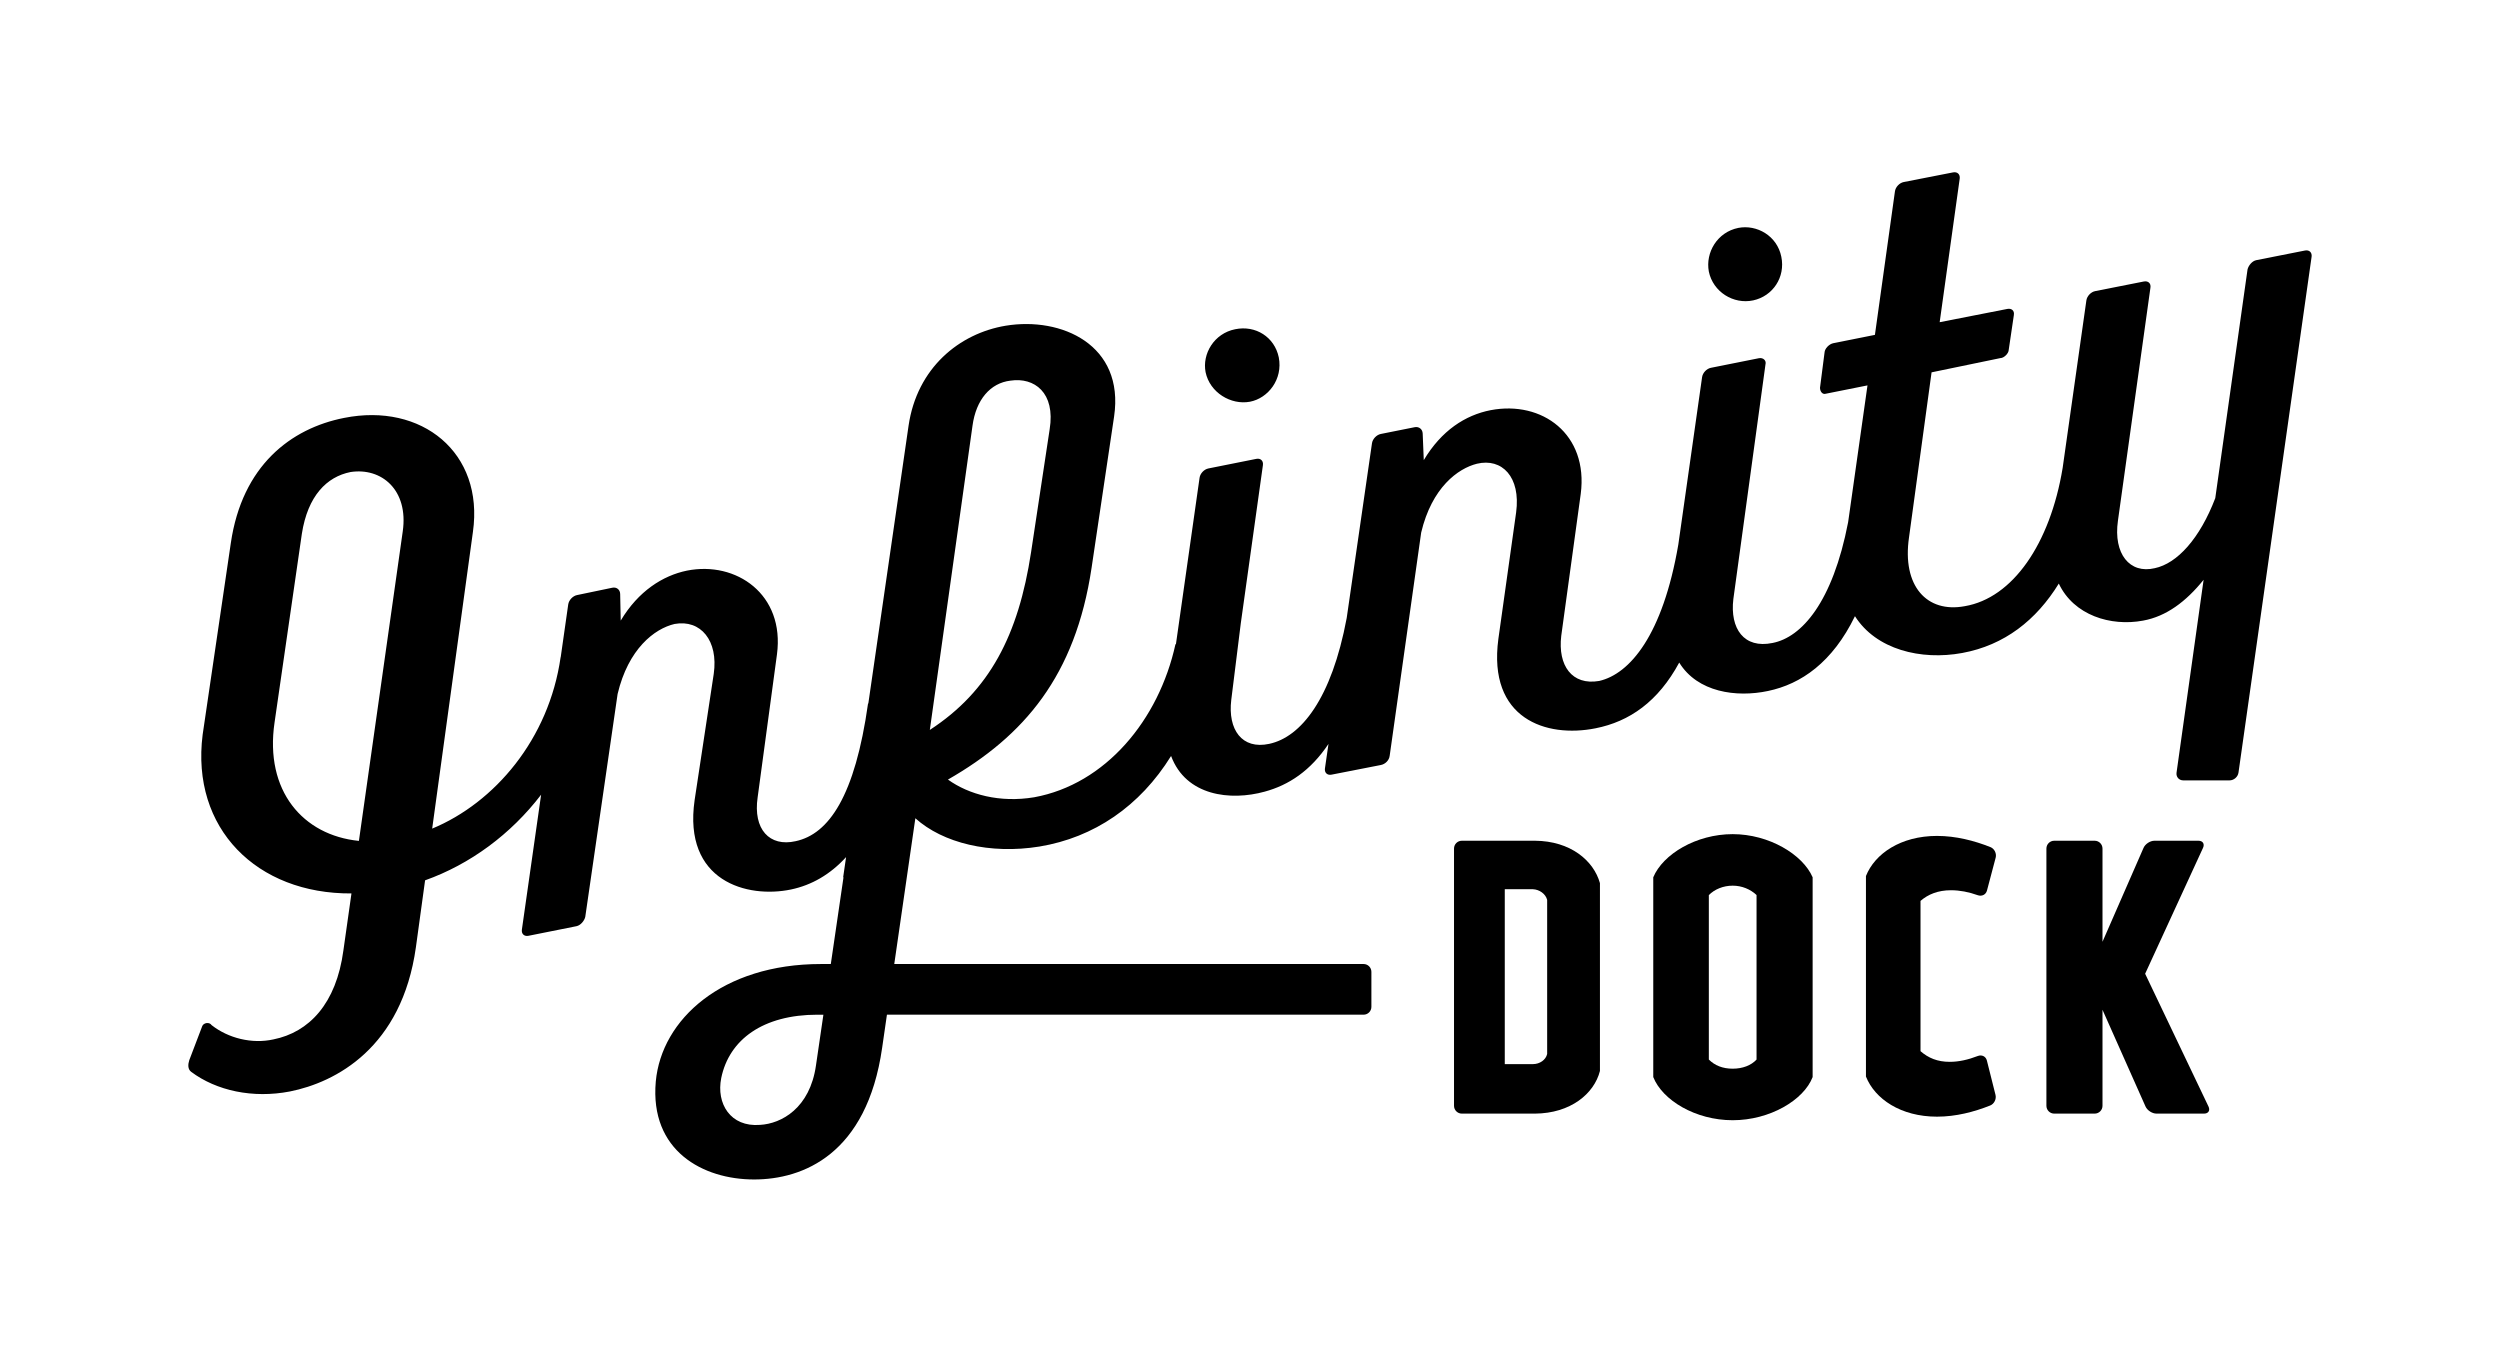 <?xml version="1.0" encoding="utf-8"?>
<!-- Generator: Adobe Illustrator 16.0.4, SVG Export Plug-In . SVG Version: 6.00 Build 0)  -->
<!DOCTYPE svg PUBLIC "-//W3C//DTD SVG 1.1//EN" "http://www.w3.org/Graphics/SVG/1.1/DTD/svg11.dtd">
<svg version="1.1" id="Layer_1" xmlns="http://www.w3.org/2000/svg" xmlns:xlink="http://www.w3.org/1999/xlink" x="0px" y="0px"
	 width="829.459px" height="448.478px" viewBox="0 0 829.459 448.478" enable-background="new 0 0 829.459 448.478"
	 xml:space="preserve">
<g>
	<path d="M764.767,83.118l-16.156,3.197c-1.405,0.278-2.594,1.775-2.914,3.074l-10.706,75.89
		c-5.12,13.39-12.603,21.66-20.086,23.236c-8.27,1.968-13.782-4.727-12.208-15.753l10.781-77.301
		c0.246-1.463-0.777-2.346-2.184-2.067l-16.158,3.196c-1.405,0.279-2.71,1.655-2.91,3.076l-7.873,55.591
		c-4.173,25.253-16.604,43.155-32.459,45.861c-12.604,2.363-20.873-6.695-18.51-22.842l7.481-54.74l22.843-4.727
		c1.182,0,2.758-1.575,2.758-2.757l1.696-11.484c0.271-1.511-0.768-2.347-2.173-2.069L643.55,106.9l6.647-47.633
		c0.198-1.42-0.782-2.348-2.189-2.074L631.62,60.4c-1.407,0.275-2.71,1.65-2.907,3.07l-6.646,47.634l-13.798,2.76
		c-1.407,0.28-2.847,1.795-2.914,3.08l-1.508,11.71c0,1.183,0.787,2.363,1.97,1.97l13.784-2.757l-6.423,45.386
		c-5.126,26.608-15.451,38.221-25.083,40.073c-9.452,1.969-14.178-4.727-12.998-14.572l10.657-77.839
		c0.371-1.318-0.787-2.344-2.192-2.064l-15.926,3.185c-1.406,0.281-2.708,1.662-2.911,3.081l-7.893,55.589
		c-5.182,30.097-16.093,42.882-26.237,45.223c-9.056,1.575-13.782-5.12-12.601-14.966l6.465-47.084
		c2.593-19.865-12.844-31.056-29.891-27.789c-8.406,1.635-16.348,6.772-22.184,16.58l-0.361-8.848
		c-0.06-1.434-1.247-2.367-2.652-2.085l-11.253,2.25c-1.406,0.281-2.713,1.661-2.918,3.079l-8.385,57.969
		c-5.013,26.836-15.176,39.509-25.701,41.765c-9.058,1.969-13.784-4.727-12.603-14.572l3.157-25.382l7.348-52.539
		c0.196-1.42-0.781-2.344-2.188-2.062l-15.922,3.186c-1.405,0.281-2.71,1.659-2.91,3.081l-7.847,55.253l-0.146-0.045
		c-5.514,25.204-23.236,46.47-46.866,50.801c-11.391,1.899-21.66-0.872-28.623-5.868c25.206-14.452,42.28-34.309,47.652-70.256
		l7.472-50.206c3.501-23.817-17.516-33.157-35.961-30.122c-15.413,2.568-29.424,14.01-32.228,33.16l-13.358,92.214l-0.088-0.033
		c-4.333,30.718-12.997,43.32-24.023,45.683c-8.665,1.971-14.179-3.938-12.604-14.572l6.406-47.399
		c2.652-19.942-13.544-31.06-29.89-27.79c-7.94,1.636-16.112,6.772-21.95,16.579l-0.18-8.845c-0.03-1.434-1.193-2.359-2.597-2.067
		l-11.729,2.443c-1.404,0.292-2.706,1.679-2.908,3.098l-2.498,17.522l-0.029-0.011c-3.886,27.202-21.887,48.268-42.612,56.872
		l13.516-98.436c3.735-26.385-17.047-42.966-42.736-37.829c-17.747,3.503-33.857,15.881-37.594,41.566l-9.341,63.517
		c-3.947,31.167,18.001,52.888,49.375,52.69l-2.676,18.893c-2.362,17.722-11.421,27.174-23.234,29.537
		c-7.09,1.575-14.966-0.394-20.479-4.727c-0.788-1.181-2.757-0.787-3.15,0.396l-4.28,11.235c-0.446,1.366-0.528,2.976,0.62,3.837
		c8.397,6.297,20.489,8.904,32.782,6.53c15.179-3.036,37.129-14.476,41.798-47.872l3.045-22.181
		c14.938-5.318,28.458-15.286,38.497-28.413l-6.38,44.754c-0.204,1.42,0.773,2.344,2.18,2.062l15.924-3.186
		c1.405-0.281,2.624-1.819,2.921-3.078l10.731-73.96c3.544-14.964,12.208-21.66,18.903-23.235
		c8.664-1.575,14.57,5.514,12.996,16.541l-6.345,41.891c-3.895,27.027,17.515,32.695,31.992,29.658
		c6.806-1.433,12.957-4.936,18.26-10.74l-0.981,6.771l0.136-0.154l-4.222,28.857h-3.284c-32.691,0-52.884,18.318-54.788,38.998
		c-2.035,23.033,15.687,32.485,32.621,32.485c16.147,0,37.413-8.271,42.485-43.695l1.588-10.976h158.139
		c1.434,0,2.597-1.162,2.597-2.596v-11.62c0-1.433-1.163-2.597-2.597-2.597H296.702l6.999-48.362
		c9.116,8.235,24.789,12.048,41.184,9.384c18.111-2.995,33.336-13.388,43.662-30.05c4.947,13.285,19.704,14.981,31.062,11.835
		c7.991-2.169,15.198-6.916,21.162-15.829l-1.175,8.124c-0.205,1.419,0.771,2.348,2.178,2.071l16.388-3.208
		c1.406-0.275,2.729-1.5,2.914-3.068l10.448-74.046c3.544-14.965,12.208-21.266,18.509-22.841
		c8.271-1.97,14.572,4.332,12.996,16.146l-5.894,41.978c-3.558,26.547,15.882,32.925,32.227,29.658
		c11.261-2.226,20.782-8.839,27.779-21.808c6.069,9.88,18.98,11.647,29.434,9.431c11.013-2.295,21.422-9.5,28.87-24.826
		c7.015,11.081,21.883,14.735,35.58,12.215c14.035-2.575,24.585-10.911,32.055-23.032c4.972,10.545,17.243,14.299,27.958,12.29
		c7.706-1.399,14.245-6.304,20.083-13.543l-8.979,63.981c-0.2,1.418,0.802,2.57,2.235,2.57h15.354c1.434,0,2.76-1.151,2.961-2.57
		L766.95,85.186C767.149,83.765,766.175,82.841,764.767,83.118z M91.092,239.71l9.059-62.617
		c1.968-12.602,8.27-18.903,16.145-20.478c10.24-1.576,19.299,5.907,17.329,19.69l-14.545,102.688
		C100.512,277.145,87.758,262.381,91.092,239.71z M270.728,353.475c-2.022,14.228-11.474,19.349-18.562,19.741
		c-9.846,0.788-14.571-7.088-12.874-15.537c2.635-12.817,13.922-21.018,31.903-21.018h1.993L270.728,353.475z M322.659,141.256
		c1.181-8.663,5.907-14.177,12.602-14.965c7.876-1.182,14.966,3.938,12.996,16.146l-6.174,40.823
		c-4.165,27.349-13.722,45.988-33.583,58.918L322.659,141.256z"/>
	<path d="M581.671,99.662c6.535-1.401,10.74-7.706,9.34-14.478c-1.401-7.007-8.174-10.743-14.247-9.574
		c-7.005,1.4-10.973,8.172-9.805,14.478C568.358,96.859,575.132,101.062,581.671,99.662z"/>
	<path d="M414.708,133.288c6.067-1.167,10.974-7.473,9.571-14.711c-1.399-6.771-7.706-10.743-14.476-9.339
		c-7.008,1.4-10.977,8.172-9.81,14.243C401.396,130.253,408.4,134.455,414.708,133.288z"/>
	<path d="M711.721,323.076l19.206-41.772c0.601-1.305-0.077-2.361-1.51-2.361h-14.596c-1.434,0-3.062,1.066-3.635,2.381
		l-13.612,31.141v-30.922c0-1.436-1.163-2.6-2.597-2.6h-13.414c-1.435,0-2.599,1.164-2.599,2.6v85.344
		c0,1.433,1.164,2.596,2.599,2.596h13.414c1.434,0,2.597-1.163,2.597-2.596v-31.852l14.269,32.074
		c0.584,1.31,2.219,2.373,3.652,2.373h15.771c1.435,0,2.098-1.049,1.479-2.344L711.721,323.076z"/>
	<path d="M647.3,295.368c2.92,0,5.892,0.574,8.875,1.643c1.351,0.482,2.704-0.156,3.071-1.543l2.881-10.896
		c0.368-1.389-0.397-2.986-1.731-3.518c-5.351-2.125-11.445-3.71-17.729-3.71c-12.039,0-20.627,5.896-23.576,13.308v66.533
		c2.949,7.414,11.537,13.307,23.576,13.307c6.283,0,12.312-1.583,17.647-3.709c1.332-0.53,2.112-2.135,1.761-3.525l-2.86-11.387
		c-0.35-1.391-1.685-2.022-3.022-1.506c-3.188,1.232-6.278,1.936-9.315,1.936c-4.04,0-7.073-1.262-9.682-3.537v-49.859
		C639.721,296.716,643.007,295.368,647.3,295.368z"/>
	<path d="M574.881,276.755c-12.128,0-23.157,6.654-26.356,14.316v66.281c3.03,7.666,13.977,14.318,26.356,14.318
		c12.291,0,23.573-6.652,26.521-14.318v-66.281C598.118,283.491,586.919,276.755,574.881,276.755z M582.793,351.542
		c-1.769,1.938-4.631,3.031-7.912,3.031c-3.371,0-5.979-1.094-7.917-3.031v-54.574c1.938-1.938,4.8-3.117,7.917-3.117
		c3.028,0,5.893,1.18,7.912,3.117V351.542z"/>
	<path d="M509.279,278.942h-24.262c-1.433,0-2.598,1.164-2.598,2.6v85.344c0,1.433,1.165,2.596,2.598,2.596h24.262
		c11.788-0.084,19.621-6.57,21.556-14.15v-62.322C528.73,285.513,521.067,279.028,509.279,278.942z M513.321,349.688
		c-0.42,1.938-2.441,3.369-4.716,3.369h-9.346V295.03h9.346c2.105,0.084,4.21,1.517,4.716,3.537V349.688z"/>
</g>
</svg>
